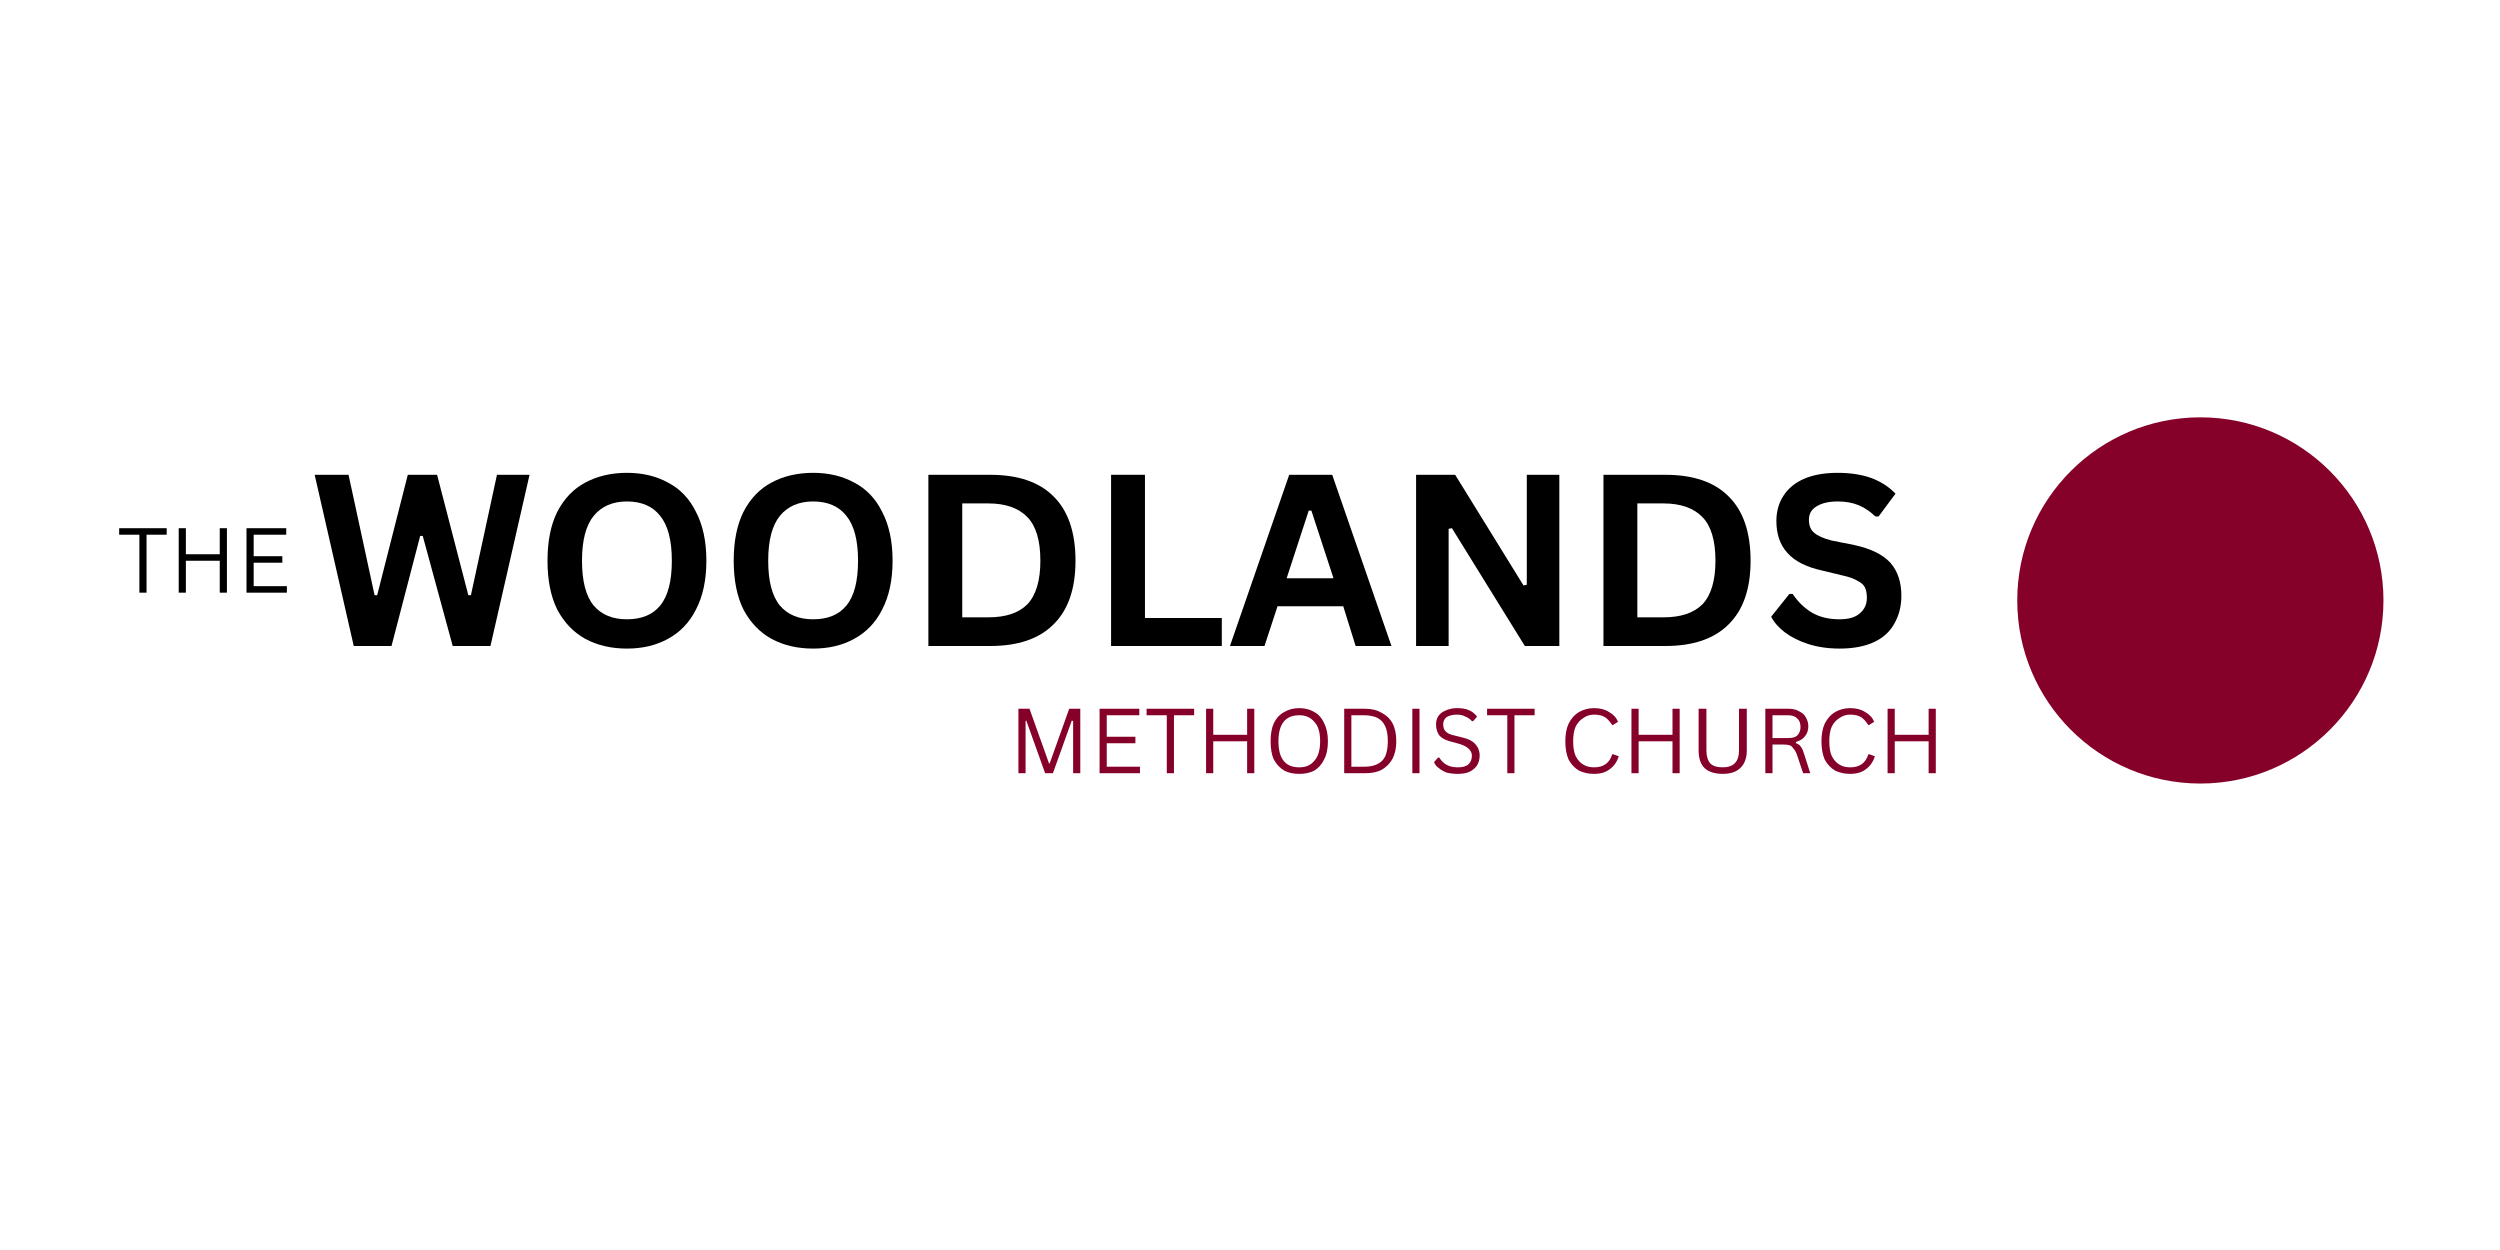 <svg xmlns="http://www.w3.org/2000/svg" xmlns:xlink="http://www.w3.org/1999/xlink" width="80" zoomAndPan="magnify" viewBox="0 0 60 30" height="40" preserveAspectRatio="xMidYMid meet" version="1.0"><defs><g/><clipPath id="f5c864d25b"><path d="M 48.414 10.016 L 57.203 10.016 L 57.203 18.805 L 48.414 18.805 Z M 48.414 10.016 " clip-rule="nonzero"/></clipPath><clipPath id="9f503ef297"><path d="M 52.809 10.016 C 50.383 10.016 48.414 11.984 48.414 14.41 C 48.414 16.836 50.383 18.805 52.809 18.805 C 55.234 18.805 57.203 16.836 57.203 14.41 C 57.203 11.984 55.234 10.016 52.809 10.016 " clip-rule="nonzero"/></clipPath></defs><g clip-path="url(#f5c864d25b)"><g clip-path="url(#9f503ef297)"><path fill="#850129" d="M 48.414 10.016 L 57.203 10.016 L 57.203 18.805 L 48.414 18.805 Z M 48.414 10.016 " fill-opacity="1" fill-rule="nonzero"/></g></g><g fill="#000000" fill-opacity="1"><g transform="translate(2.798, 14.224)"><g><path d="M 1.203 -1.547 L 1.203 -1.391 L 0.719 -1.391 L 0.719 0 L 0.547 0 L 0.547 -1.391 L 0.062 -1.391 L 0.062 -1.547 Z M 1.203 -1.547 "/></g></g><g transform="translate(4.055, 14.224)"><g><path d="M 1.219 -0.922 L 1.219 -1.547 L 1.391 -1.547 L 1.391 0 L 1.219 0 L 1.219 -0.766 L 0.406 -0.766 L 0.406 0 L 0.234 0 L 0.234 -1.547 L 0.406 -1.547 L 0.406 -0.922 Z M 1.219 -0.922 "/></g></g><g transform="translate(5.682, 14.224)"><g><path d="M 0.406 -0.719 L 0.406 -0.156 L 1.203 -0.156 L 1.203 0 L 0.234 0 L 0.234 -1.547 L 1.188 -1.547 L 1.188 -1.391 L 0.406 -1.391 L 0.406 -0.875 L 1.094 -0.875 L 1.094 -0.719 Z M 0.406 -0.719 "/></g></g></g><g fill="#000000" fill-opacity="1"><g transform="translate(7.443, 15.504)"><g><path d="M 1.953 0 L 1.047 0 L 0.109 -4.109 L 0.922 -4.109 L 1.547 -1.219 L 1.609 -1.219 L 2.344 -4.109 L 3.047 -4.109 L 3.797 -1.219 L 3.859 -1.219 L 4.484 -4.109 L 5.266 -4.109 L 4.328 0 L 3.422 0 L 2.703 -2.641 L 2.641 -2.641 Z M 1.953 0 "/></g></g></g><g fill="#000000" fill-opacity="1"><g transform="translate(12.812, 15.504)"><g><path d="M 2.234 0.062 C 1.859 0.062 1.523 -0.016 1.234 -0.172 C 0.953 -0.328 0.727 -0.562 0.562 -0.875 C 0.406 -1.188 0.328 -1.578 0.328 -2.047 C 0.328 -2.516 0.406 -2.906 0.562 -3.219 C 0.727 -3.539 0.953 -3.773 1.234 -3.922 C 1.523 -4.078 1.859 -4.156 2.234 -4.156 C 2.609 -4.156 2.938 -4.078 3.219 -3.922 C 3.508 -3.773 3.734 -3.539 3.891 -3.219 C 4.055 -2.906 4.141 -2.516 4.141 -2.047 C 4.141 -1.578 4.055 -1.188 3.891 -0.875 C 3.734 -0.562 3.508 -0.328 3.219 -0.172 C 2.938 -0.016 2.609 0.062 2.234 0.062 Z M 2.234 -0.641 C 2.586 -0.641 2.852 -0.75 3.031 -0.969 C 3.219 -1.195 3.312 -1.555 3.312 -2.047 C 3.312 -2.535 3.219 -2.895 3.031 -3.125 C 2.852 -3.352 2.586 -3.469 2.234 -3.469 C 1.891 -3.469 1.625 -3.352 1.438 -3.125 C 1.25 -2.895 1.156 -2.535 1.156 -2.047 C 1.156 -1.555 1.25 -1.195 1.438 -0.969 C 1.625 -0.75 1.891 -0.641 2.234 -0.641 Z M 2.234 -0.641 "/></g></g></g><g fill="#000000" fill-opacity="1"><g transform="translate(17.281, 15.504)"><g><path d="M 2.234 0.062 C 1.859 0.062 1.523 -0.016 1.234 -0.172 C 0.953 -0.328 0.727 -0.562 0.562 -0.875 C 0.406 -1.188 0.328 -1.578 0.328 -2.047 C 0.328 -2.516 0.406 -2.906 0.562 -3.219 C 0.727 -3.539 0.953 -3.773 1.234 -3.922 C 1.523 -4.078 1.859 -4.156 2.234 -4.156 C 2.609 -4.156 2.938 -4.078 3.219 -3.922 C 3.508 -3.773 3.734 -3.539 3.891 -3.219 C 4.055 -2.906 4.141 -2.516 4.141 -2.047 C 4.141 -1.578 4.055 -1.188 3.891 -0.875 C 3.734 -0.562 3.508 -0.328 3.219 -0.172 C 2.938 -0.016 2.609 0.062 2.234 0.062 Z M 2.234 -0.641 C 2.586 -0.641 2.852 -0.75 3.031 -0.969 C 3.219 -1.195 3.312 -1.555 3.312 -2.047 C 3.312 -2.535 3.219 -2.895 3.031 -3.125 C 2.852 -3.352 2.586 -3.469 2.234 -3.469 C 1.891 -3.469 1.625 -3.352 1.438 -3.125 C 1.25 -2.895 1.156 -2.535 1.156 -2.047 C 1.156 -1.555 1.25 -1.195 1.438 -0.969 C 1.625 -0.75 1.891 -0.641 2.234 -0.641 Z M 2.234 -0.641 "/></g></g></g><g fill="#000000" fill-opacity="1"><g transform="translate(21.75, 15.504)"><g><path d="M 2.016 -4.109 C 2.68 -4.109 3.188 -3.938 3.531 -3.594 C 3.883 -3.25 4.062 -2.734 4.062 -2.047 C 4.062 -1.367 3.883 -0.859 3.531 -0.516 C 3.188 -0.172 2.68 0 2.016 0 L 0.531 0 L 0.531 -4.109 Z M 1.969 -0.688 C 2.383 -0.688 2.695 -0.789 2.906 -1 C 3.113 -1.219 3.219 -1.566 3.219 -2.047 C 3.219 -2.535 3.113 -2.883 2.906 -3.094 C 2.695 -3.312 2.383 -3.422 1.969 -3.422 L 1.344 -3.422 L 1.344 -0.688 Z M 1.969 -0.688 "/></g></g></g><g fill="#000000" fill-opacity="1"><g transform="translate(26.135, 15.504)"><g><path d="M 1.344 -4.109 L 1.344 -0.672 L 3.188 -0.672 L 3.188 0 L 0.531 0 L 0.531 -4.109 Z M 1.344 -4.109 "/></g></g></g><g fill="#000000" fill-opacity="1"><g transform="translate(29.457, 15.504)"><g><path d="M 3.938 0 L 3.078 0 L 2.781 -0.953 L 1.203 -0.953 L 0.891 0 L 0.062 0 L 1.484 -4.109 L 2.516 -4.109 Z M 1.953 -3.25 L 1.422 -1.625 L 2.547 -1.625 L 2.016 -3.25 Z M 1.953 -3.25 "/></g></g></g><g fill="#000000" fill-opacity="1"><g transform="translate(33.455, 15.504)"><g><path d="M 1.312 0 L 0.531 0 L 0.531 -4.109 L 1.469 -4.109 L 3.109 -1.453 L 3.188 -1.469 L 3.188 -4.109 L 3.969 -4.109 L 3.969 0 L 3.141 0 L 1.391 -2.828 L 1.312 -2.812 Z M 1.312 0 "/></g></g></g><g fill="#000000" fill-opacity="1"><g transform="translate(37.952, 15.504)"><g><path d="M 2.016 -4.109 C 2.68 -4.109 3.188 -3.938 3.531 -3.594 C 3.883 -3.25 4.062 -2.734 4.062 -2.047 C 4.062 -1.367 3.883 -0.859 3.531 -0.516 C 3.188 -0.172 2.68 0 2.016 0 L 0.531 0 L 0.531 -4.109 Z M 1.969 -0.688 C 2.383 -0.688 2.695 -0.789 2.906 -1 C 3.113 -1.219 3.219 -1.566 3.219 -2.047 C 3.219 -2.535 3.113 -2.883 2.906 -3.094 C 2.695 -3.312 2.383 -3.422 1.969 -3.422 L 1.344 -3.422 L 1.344 -0.688 Z M 1.969 -0.688 "/></g></g></g><g fill="#000000" fill-opacity="1"><g transform="translate(42.336, 15.504)"><g><path d="M 1.812 0.062 C 1.531 0.062 1.281 0.023 1.062 -0.047 C 0.844 -0.117 0.656 -0.211 0.5 -0.328 C 0.352 -0.441 0.242 -0.566 0.172 -0.703 L 0.609 -1.25 L 0.688 -1.25 C 0.812 -1.062 0.969 -0.91 1.156 -0.797 C 1.344 -0.691 1.562 -0.641 1.812 -0.641 C 2.031 -0.641 2.191 -0.688 2.297 -0.781 C 2.41 -0.875 2.469 -1 2.469 -1.156 C 2.469 -1.258 2.453 -1.344 2.422 -1.406 C 2.391 -1.469 2.332 -1.52 2.25 -1.562 C 2.164 -1.613 2.051 -1.656 1.906 -1.688 L 1.391 -1.812 C 1.016 -1.895 0.738 -2.035 0.562 -2.234 C 0.383 -2.43 0.297 -2.688 0.297 -3 C 0.297 -3.227 0.352 -3.43 0.469 -3.609 C 0.582 -3.785 0.75 -3.922 0.969 -4.016 C 1.188 -4.109 1.453 -4.156 1.766 -4.156 C 2.078 -4.156 2.348 -4.113 2.578 -4.031 C 2.805 -3.945 3 -3.82 3.156 -3.656 L 2.75 -3.109 L 2.672 -3.109 C 2.555 -3.223 2.426 -3.312 2.281 -3.375 C 2.133 -3.438 1.961 -3.469 1.766 -3.469 C 1.547 -3.469 1.375 -3.426 1.25 -3.344 C 1.133 -3.27 1.078 -3.164 1.078 -3.031 C 1.078 -2.895 1.117 -2.789 1.203 -2.719 C 1.285 -2.645 1.426 -2.582 1.625 -2.531 L 2.172 -2.422 C 2.566 -2.336 2.852 -2.195 3.031 -2 C 3.207 -1.801 3.297 -1.535 3.297 -1.203 C 3.297 -0.953 3.238 -0.727 3.125 -0.531 C 3.02 -0.344 2.859 -0.195 2.641 -0.094 C 2.422 0.008 2.145 0.062 1.812 0.062 Z M 1.812 0.062 "/></g></g></g><g fill="#850129" fill-opacity="1"><g transform="translate(24.208, 18.557)"><g><path d="M 0.406 0 L 0.234 0 L 0.234 -1.547 L 0.5 -1.547 L 0.969 -0.234 L 0.984 -0.234 L 1.453 -1.547 L 1.719 -1.547 L 1.719 0 L 1.547 0 L 1.547 -1.25 L 1.516 -1.266 L 1.062 0 L 0.875 0 L 0.422 -1.266 L 0.406 -1.25 Z M 0.406 0 "/></g></g><g transform="translate(26.156, 18.557)"><g><path d="M 0.406 -0.719 L 0.406 -0.156 L 1.203 -0.156 L 1.203 0 L 0.234 0 L 0.234 -1.547 L 1.188 -1.547 L 1.188 -1.391 L 0.406 -1.391 L 0.406 -0.875 L 1.094 -0.875 L 1.094 -0.719 Z M 0.406 -0.719 "/></g></g><g transform="translate(27.456, 18.557)"><g><path d="M 1.203 -1.547 L 1.203 -1.391 L 0.719 -1.391 L 0.719 0 L 0.547 0 L 0.547 -1.391 L 0.062 -1.391 L 0.062 -1.547 Z M 1.203 -1.547 "/></g></g><g transform="translate(28.712, 18.557)"><g><path d="M 1.219 -0.922 L 1.219 -1.547 L 1.391 -1.547 L 1.391 0 L 1.219 0 L 1.219 -0.766 L 0.406 -0.766 L 0.406 0 L 0.234 0 L 0.234 -1.547 L 0.406 -1.547 L 0.406 -0.922 Z M 1.219 -0.922 "/></g></g><g transform="translate(30.339, 18.557)"><g><path d="M 0.844 0.016 C 0.707 0.016 0.586 -0.008 0.484 -0.062 C 0.379 -0.125 0.297 -0.211 0.234 -0.328 C 0.18 -0.441 0.156 -0.586 0.156 -0.766 C 0.156 -0.941 0.18 -1.086 0.234 -1.203 C 0.297 -1.328 0.379 -1.414 0.484 -1.469 C 0.586 -1.531 0.707 -1.562 0.844 -1.562 C 0.977 -1.562 1.098 -1.531 1.203 -1.469 C 1.305 -1.414 1.383 -1.328 1.438 -1.203 C 1.5 -1.086 1.531 -0.941 1.531 -0.766 C 1.531 -0.586 1.5 -0.441 1.438 -0.328 C 1.383 -0.211 1.305 -0.125 1.203 -0.062 C 1.098 -0.008 0.977 0.016 0.844 0.016 Z M 0.844 -0.141 C 1 -0.141 1.117 -0.191 1.203 -0.297 C 1.297 -0.398 1.344 -0.555 1.344 -0.766 C 1.344 -0.984 1.297 -1.141 1.203 -1.234 C 1.117 -1.336 1 -1.391 0.844 -1.391 C 0.508 -1.391 0.344 -1.18 0.344 -0.766 C 0.344 -0.348 0.508 -0.141 0.844 -0.141 Z M 0.844 -0.141 "/></g></g><g transform="translate(32.027, 18.557)"><g><path d="M 0.734 -1.547 C 0.891 -1.547 1.02 -1.516 1.125 -1.453 C 1.238 -1.398 1.328 -1.316 1.391 -1.203 C 1.453 -1.086 1.484 -0.941 1.484 -0.766 C 1.484 -0.598 1.453 -0.457 1.391 -0.344 C 1.328 -0.227 1.238 -0.141 1.125 -0.078 C 1.02 -0.023 0.891 0 0.734 0 L 0.234 0 L 0.234 -1.547 Z M 0.719 -0.156 C 0.844 -0.156 0.945 -0.176 1.031 -0.219 C 1.113 -0.258 1.176 -0.32 1.219 -0.406 C 1.258 -0.5 1.281 -0.617 1.281 -0.766 C 1.281 -0.922 1.258 -1.039 1.219 -1.125 C 1.176 -1.219 1.113 -1.285 1.031 -1.328 C 0.945 -1.367 0.844 -1.391 0.719 -1.391 L 0.406 -1.391 L 0.406 -0.156 Z M 0.719 -0.156 "/></g></g><g transform="translate(33.662, 18.557)"><g><path d="M 0.406 0 L 0.234 0 L 0.234 -1.547 L 0.406 -1.547 Z M 0.406 0 "/></g></g><g transform="translate(34.309, 18.557)"><g><path d="M 0.672 0.016 C 0.578 0.016 0.488 0.004 0.406 -0.016 C 0.332 -0.047 0.27 -0.082 0.219 -0.125 C 0.164 -0.164 0.129 -0.211 0.109 -0.266 L 0.203 -0.375 L 0.234 -0.375 C 0.328 -0.219 0.473 -0.141 0.672 -0.141 C 0.785 -0.141 0.867 -0.16 0.922 -0.203 C 0.984 -0.254 1.016 -0.328 1.016 -0.422 C 1.016 -0.461 1.004 -0.5 0.984 -0.531 C 0.961 -0.57 0.93 -0.602 0.891 -0.625 C 0.848 -0.656 0.789 -0.68 0.719 -0.703 L 0.547 -0.75 C 0.41 -0.781 0.312 -0.828 0.25 -0.891 C 0.188 -0.961 0.156 -1.055 0.156 -1.172 C 0.156 -1.242 0.172 -1.305 0.203 -1.359 C 0.242 -1.422 0.301 -1.469 0.375 -1.5 C 0.457 -1.539 0.551 -1.562 0.656 -1.562 C 0.77 -1.562 0.863 -1.547 0.938 -1.516 C 1.02 -1.484 1.086 -1.43 1.141 -1.359 L 1.047 -1.25 L 1.016 -1.25 C 0.973 -1.301 0.922 -1.336 0.859 -1.359 C 0.805 -1.391 0.738 -1.406 0.656 -1.406 C 0.551 -1.406 0.469 -1.383 0.406 -1.344 C 0.352 -1.301 0.328 -1.242 0.328 -1.172 C 0.328 -1.098 0.348 -1.039 0.391 -1 C 0.43 -0.957 0.5 -0.926 0.594 -0.906 L 0.781 -0.859 C 0.926 -0.828 1.031 -0.773 1.094 -0.703 C 1.164 -0.629 1.203 -0.535 1.203 -0.422 C 1.203 -0.336 1.18 -0.258 1.141 -0.188 C 1.098 -0.125 1.035 -0.07 0.953 -0.031 C 0.879 0 0.785 0.016 0.672 0.016 Z M 0.672 0.016 "/></g></g><g transform="translate(35.628, 18.557)"><g><path d="M 1.203 -1.547 L 1.203 -1.391 L 0.719 -1.391 L 0.719 0 L 0.547 0 L 0.547 -1.391 L 0.062 -1.391 L 0.062 -1.547 Z M 1.203 -1.547 "/></g></g><g transform="translate(36.884, 18.557)"><g/></g><g transform="translate(37.412, 18.557)"><g><path d="M 0.844 0.016 C 0.719 0.016 0.598 -0.008 0.484 -0.062 C 0.379 -0.125 0.297 -0.211 0.234 -0.328 C 0.18 -0.453 0.156 -0.598 0.156 -0.766 C 0.156 -0.93 0.18 -1.07 0.234 -1.188 C 0.297 -1.312 0.379 -1.406 0.484 -1.469 C 0.598 -1.531 0.719 -1.562 0.844 -1.562 C 0.988 -1.562 1.109 -1.531 1.203 -1.469 C 1.305 -1.414 1.379 -1.336 1.422 -1.234 L 1.297 -1.156 L 1.281 -1.156 C 1.227 -1.238 1.172 -1.301 1.109 -1.344 C 1.047 -1.383 0.957 -1.406 0.844 -1.406 C 0.75 -1.406 0.664 -1.379 0.594 -1.328 C 0.52 -1.285 0.457 -1.219 0.406 -1.125 C 0.363 -1.031 0.344 -0.91 0.344 -0.766 C 0.344 -0.617 0.363 -0.5 0.406 -0.406 C 0.457 -0.312 0.52 -0.242 0.594 -0.203 C 0.664 -0.16 0.75 -0.141 0.844 -0.141 C 0.957 -0.141 1.051 -0.164 1.125 -0.219 C 1.195 -0.27 1.25 -0.348 1.281 -0.453 L 1.312 -0.453 L 1.438 -0.406 C 1.395 -0.27 1.32 -0.164 1.219 -0.094 C 1.125 -0.02 1 0.016 0.844 0.016 Z M 0.844 0.016 "/></g></g><g transform="translate(38.921, 18.557)"><g><path d="M 1.219 -0.922 L 1.219 -1.547 L 1.391 -1.547 L 1.391 0 L 1.219 0 L 1.219 -0.766 L 0.406 -0.766 L 0.406 0 L 0.234 0 L 0.234 -1.547 L 0.406 -1.547 L 0.406 -0.922 Z M 1.219 -0.922 "/></g></g><g transform="translate(40.548, 18.557)"><g><path d="M 0.797 0.016 C 0.609 0.016 0.461 -0.031 0.359 -0.125 C 0.266 -0.219 0.219 -0.359 0.219 -0.547 L 0.219 -1.547 L 0.406 -1.547 L 0.406 -0.547 C 0.406 -0.41 0.438 -0.305 0.5 -0.234 C 0.562 -0.172 0.66 -0.141 0.797 -0.141 C 1.055 -0.141 1.188 -0.273 1.188 -0.547 L 1.188 -1.547 L 1.375 -1.547 L 1.375 -0.547 C 1.375 -0.359 1.32 -0.219 1.219 -0.125 C 1.125 -0.031 0.984 0.016 0.797 0.016 Z M 0.797 0.016 "/></g></g><g transform="translate(42.134, 18.557)"><g><path d="M 0.234 0 L 0.234 -1.547 L 0.797 -1.547 C 0.898 -1.547 0.984 -1.523 1.047 -1.484 C 1.117 -1.453 1.172 -1.406 1.203 -1.344 C 1.242 -1.281 1.266 -1.207 1.266 -1.125 C 1.266 -1.031 1.238 -0.953 1.188 -0.891 C 1.145 -0.828 1.07 -0.781 0.969 -0.75 L 0.969 -0.719 C 1.02 -0.707 1.062 -0.676 1.094 -0.625 C 1.125 -0.582 1.148 -0.52 1.172 -0.438 L 1.312 0 L 1.141 0 L 0.984 -0.469 C 0.961 -0.52 0.938 -0.562 0.906 -0.594 C 0.883 -0.633 0.852 -0.66 0.812 -0.672 C 0.781 -0.68 0.738 -0.688 0.688 -0.688 L 0.406 -0.688 L 0.406 0 Z M 0.781 -0.844 C 0.883 -0.844 0.957 -0.863 1 -0.906 C 1.051 -0.957 1.078 -1.023 1.078 -1.109 C 1.078 -1.203 1.051 -1.27 1 -1.312 C 0.957 -1.363 0.883 -1.391 0.781 -1.391 L 0.406 -1.391 L 0.406 -0.844 Z M 0.781 -0.844 "/></g></g><g transform="translate(43.559, 18.557)"><g><path d="M 0.844 0.016 C 0.719 0.016 0.598 -0.008 0.484 -0.062 C 0.379 -0.125 0.297 -0.211 0.234 -0.328 C 0.18 -0.453 0.156 -0.598 0.156 -0.766 C 0.156 -0.93 0.18 -1.07 0.234 -1.188 C 0.297 -1.312 0.379 -1.406 0.484 -1.469 C 0.598 -1.531 0.719 -1.562 0.844 -1.562 C 0.988 -1.562 1.109 -1.531 1.203 -1.469 C 1.305 -1.414 1.379 -1.336 1.422 -1.234 L 1.297 -1.156 L 1.281 -1.156 C 1.227 -1.238 1.172 -1.301 1.109 -1.344 C 1.047 -1.383 0.957 -1.406 0.844 -1.406 C 0.75 -1.406 0.664 -1.379 0.594 -1.328 C 0.52 -1.285 0.457 -1.219 0.406 -1.125 C 0.363 -1.031 0.344 -0.91 0.344 -0.766 C 0.344 -0.617 0.363 -0.5 0.406 -0.406 C 0.457 -0.312 0.52 -0.242 0.594 -0.203 C 0.664 -0.16 0.75 -0.141 0.844 -0.141 C 0.957 -0.141 1.051 -0.164 1.125 -0.219 C 1.195 -0.27 1.25 -0.348 1.281 -0.453 L 1.312 -0.453 L 1.438 -0.406 C 1.395 -0.27 1.32 -0.164 1.219 -0.094 C 1.125 -0.02 1 0.016 0.844 0.016 Z M 0.844 0.016 "/></g></g><g transform="translate(45.068, 18.557)"><g><path d="M 1.219 -0.922 L 1.219 -1.547 L 1.391 -1.547 L 1.391 0 L 1.219 0 L 1.219 -0.766 L 0.406 -0.766 L 0.406 0 L 0.234 0 L 0.234 -1.547 L 0.406 -1.547 L 0.406 -0.922 Z M 1.219 -0.922 "/></g></g></g></svg>